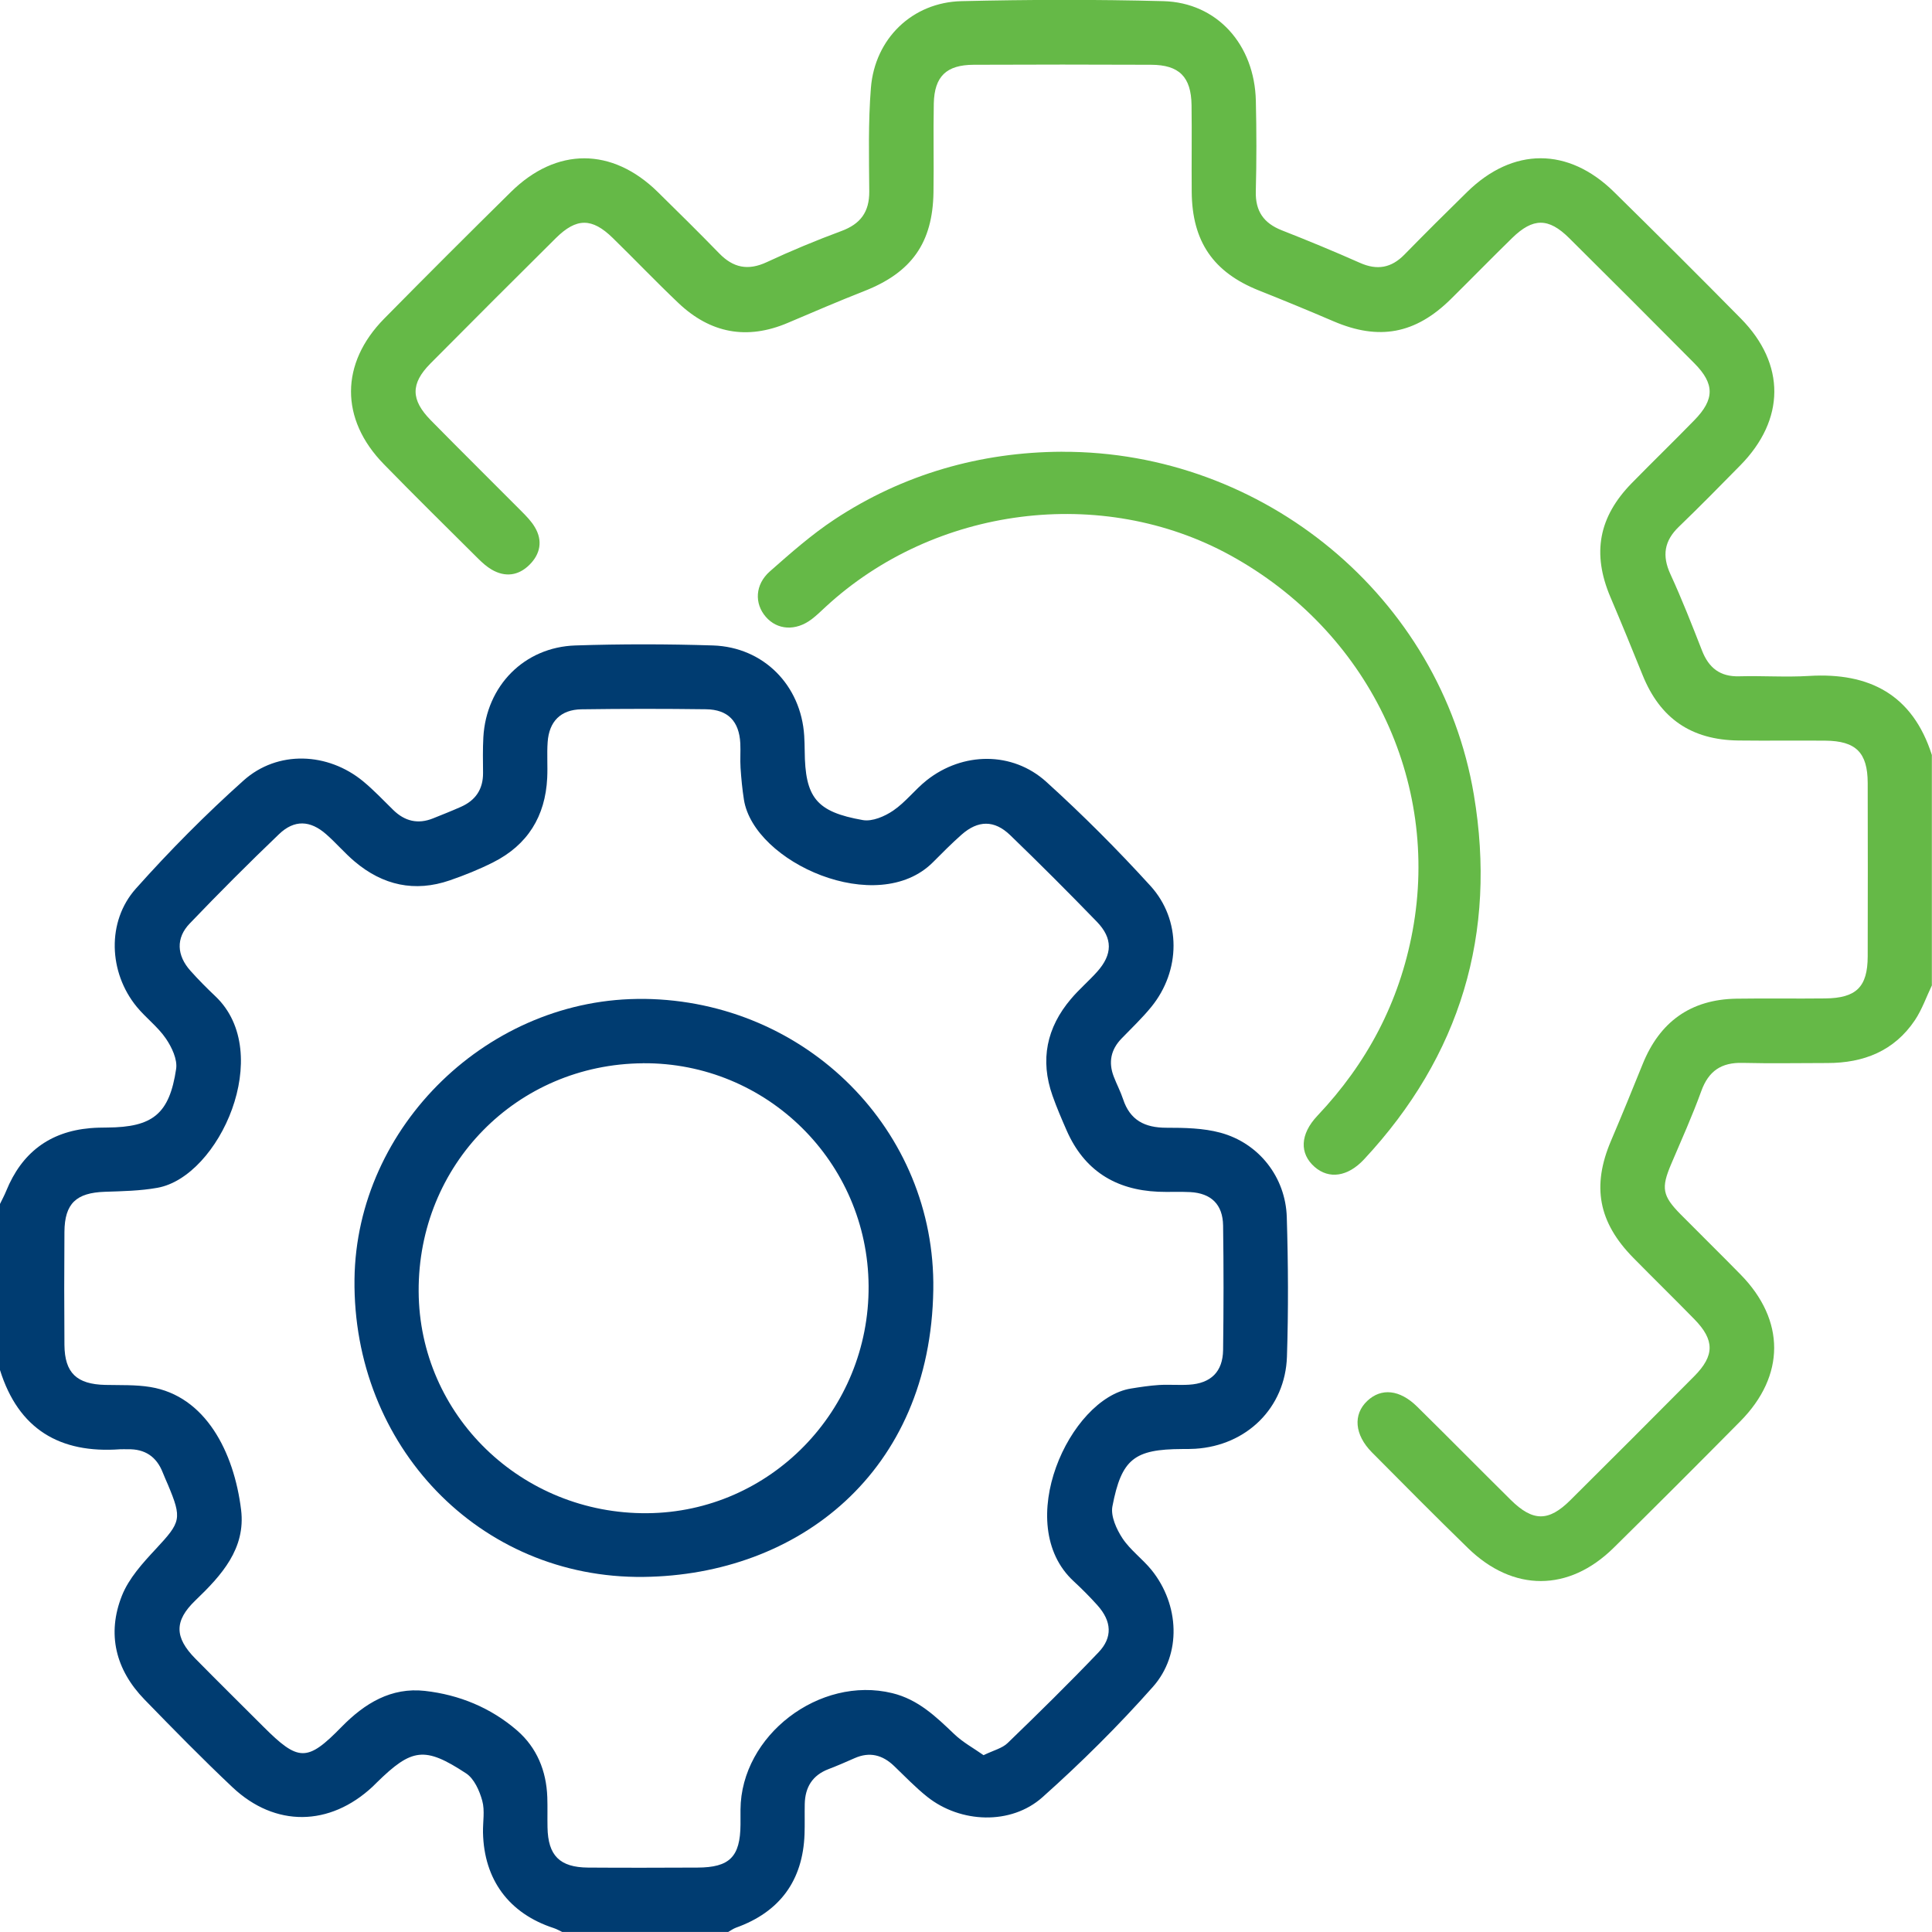 <svg width="82" height="82" viewBox="0 0 82 82" fill="none" xmlns="http://www.w3.org/2000/svg">
<g clip-path="url(#clip0_6_1157)">
<path d="M0 51.099C0.09 50.913 0.188 50.733 0.265 50.543C0.918 48.939 2.093 48.032 3.831 47.882C4.07 47.861 4.311 47.858 4.551 47.856C6.481 47.843 7.19 47.285 7.476 45.367C7.536 44.962 7.29 44.445 7.04 44.079C6.699 43.578 6.186 43.2 5.8 42.727C4.61 41.275 4.521 39.11 5.768 37.714C7.203 36.105 8.732 34.563 10.338 33.126C11.781 31.834 13.916 31.926 15.416 33.164C15.866 33.536 16.27 33.966 16.69 34.377C17.179 34.856 17.737 34.991 18.375 34.736C18.77 34.578 19.168 34.42 19.556 34.248C20.18 33.975 20.506 33.502 20.502 32.809C20.498 32.302 20.487 31.795 20.515 31.288C20.641 29.111 22.247 27.466 24.423 27.395C26.368 27.331 28.32 27.333 30.265 27.395C32.413 27.468 34 29.091 34.133 31.228C34.145 31.44 34.152 31.654 34.154 31.868C34.169 33.849 34.639 34.458 36.622 34.807C37.022 34.877 37.549 34.651 37.912 34.403C38.435 34.047 38.833 33.513 39.332 33.117C40.859 31.909 42.971 31.881 44.41 33.185C45.95 34.58 47.425 36.058 48.824 37.594C50.148 39.046 50.112 41.204 48.865 42.736C48.478 43.211 48.032 43.634 47.605 44.075C47.148 44.545 47.037 45.084 47.27 45.692C47.393 46.015 47.558 46.323 47.667 46.652C47.962 47.55 48.593 47.865 49.505 47.865C50.272 47.865 51.066 47.878 51.797 48.075C53.432 48.517 54.564 49.961 54.615 51.659C54.675 53.631 54.686 55.608 54.622 57.58C54.551 59.757 52.907 61.355 50.729 61.49C50.543 61.501 50.355 61.501 50.169 61.501C48.149 61.511 47.601 61.916 47.214 63.935C47.135 64.35 47.387 64.904 47.641 65.291C47.974 65.793 48.497 66.168 48.88 66.642C50.054 68.103 50.165 70.202 48.935 71.592C47.47 73.245 45.892 74.811 44.244 76.281C42.907 77.472 40.763 77.382 39.356 76.263C38.856 75.865 38.412 75.399 37.951 74.957C37.459 74.484 36.911 74.338 36.27 74.623C35.905 74.785 35.538 74.944 35.164 75.087C34.481 75.348 34.171 75.857 34.156 76.567C34.147 76.993 34.162 77.421 34.147 77.848C34.077 79.818 33.093 81.153 31.239 81.816C31.122 81.859 31.017 81.936 30.908 81.998H23.861C23.744 81.942 23.628 81.876 23.505 81.835C21.606 81.217 20.541 79.784 20.5 77.78C20.491 77.326 20.585 76.85 20.468 76.428C20.351 76.002 20.124 75.491 19.782 75.267C18.023 74.112 17.48 74.197 15.988 75.66C15.93 75.716 15.875 75.774 15.817 75.829C13.995 77.528 11.677 77.562 9.87 75.859C8.591 74.653 7.359 73.395 6.133 72.133C4.907 70.871 4.529 69.35 5.176 67.723C5.469 66.987 6.058 66.339 6.613 65.744C7.677 64.6 7.737 64.465 7.124 63.008C7.051 62.837 6.974 62.668 6.906 62.495C6.641 61.819 6.146 61.494 5.422 61.511C5.315 61.513 5.208 61.505 5.102 61.511C2.537 61.699 0.784 60.658 0 58.149C0 55.8 0 53.452 0 51.103L0 51.099ZM41.737 74.499C42.172 74.287 42.538 74.204 42.768 73.979C44.073 72.719 45.367 71.447 46.62 70.135C47.233 69.496 47.184 68.811 46.58 68.135C46.26 67.778 45.92 67.436 45.568 67.111C42.945 64.688 45.393 59.353 48 58.934C48.393 58.87 48.788 58.81 49.185 58.784C49.61 58.758 50.039 58.797 50.466 58.771C51.391 58.716 51.899 58.222 51.912 57.3C51.935 55.539 51.938 53.777 51.912 52.017C51.899 51.12 51.406 50.645 50.518 50.596C50.065 50.571 49.61 50.601 49.157 50.581C47.338 50.502 46.014 49.672 45.273 47.983C45.059 47.495 44.848 47.005 44.671 46.502C44.135 44.986 44.423 43.613 45.455 42.398C45.798 41.991 46.208 41.643 46.565 41.245C47.223 40.511 47.237 39.827 46.554 39.121C45.348 37.876 44.12 36.648 42.873 35.444C42.2 34.796 41.508 34.809 40.808 35.429C40.389 35.799 39.994 36.199 39.599 36.595C37.244 38.956 31.997 36.616 31.574 33.938C31.504 33.491 31.461 33.04 31.431 32.589C31.408 32.244 31.438 31.893 31.421 31.549C31.373 30.617 30.902 30.116 29.966 30.103C28.205 30.08 26.443 30.08 24.681 30.105C23.799 30.118 23.304 30.619 23.244 31.498C23.208 32.003 23.25 32.512 23.225 33.019C23.146 34.646 22.394 35.863 20.933 36.599C20.34 36.899 19.718 37.149 19.091 37.365C17.602 37.878 16.248 37.575 15.057 36.569C14.63 36.21 14.265 35.776 13.844 35.408C13.167 34.813 12.492 34.781 11.841 35.406C10.549 36.642 9.287 37.908 8.051 39.198C7.459 39.814 7.5 40.55 8.083 41.202C8.42 41.581 8.779 41.94 9.146 42.289C11.674 44.691 9.313 49.944 6.68 50.414C5.949 50.545 5.195 50.558 4.452 50.583C3.235 50.624 2.744 51.08 2.735 52.282C2.723 53.882 2.723 55.484 2.735 57.084C2.746 58.273 3.257 58.752 4.469 58.78C5.108 58.795 5.757 58.767 6.383 58.87C8.715 59.252 9.93 61.614 10.233 64.082C10.434 65.731 9.402 66.863 8.294 67.926C7.386 68.796 7.406 69.498 8.288 70.394C9.242 71.363 10.212 72.319 11.175 73.282C12.667 74.773 13.035 74.792 14.497 73.295C15.48 72.291 16.603 71.607 18.036 71.767C19.488 71.93 20.829 72.48 21.944 73.444C22.787 74.176 23.189 75.16 23.229 76.276C23.244 76.702 23.229 77.13 23.238 77.557C23.259 78.755 23.754 79.256 24.957 79.266C26.505 79.277 28.053 79.273 29.601 79.266C30.968 79.262 31.418 78.809 31.429 77.442C31.429 77.228 31.429 77.014 31.429 76.802C31.453 73.652 34.784 71.111 37.87 71.862C38.969 72.129 39.723 72.858 40.498 73.598C40.863 73.949 41.327 74.199 41.745 74.495L41.737 74.499Z" fill="#003C71"/>
<path d="M82 41.812C81.761 42.31 81.577 42.847 81.274 43.3C80.396 44.609 79.098 45.118 77.563 45.118C76.362 45.118 75.16 45.142 73.96 45.112C73.065 45.089 72.519 45.45 72.209 46.306C71.829 47.356 71.368 48.378 70.93 49.407C70.499 50.421 70.55 50.75 71.334 51.544C72.177 52.397 73.038 53.238 73.877 54.096C75.777 56.033 75.779 58.388 73.864 60.324C72.081 62.127 70.289 63.92 68.483 65.699C66.582 67.569 64.225 67.573 62.309 65.71C60.932 64.369 59.578 63.004 58.226 61.64C57.488 60.893 57.421 60.035 58.03 59.46C58.624 58.898 59.409 58.974 60.148 59.702C61.479 61.013 62.79 62.343 64.118 63.657C65.058 64.587 65.726 64.591 66.648 63.674C68.408 61.924 70.165 60.17 71.912 58.408C72.777 57.535 72.775 56.874 71.919 55.997C71.06 55.118 70.183 54.26 69.322 53.385C67.838 51.877 67.556 50.344 68.376 48.419C68.835 47.341 69.279 46.256 69.717 45.17C70.441 43.371 71.756 42.417 73.704 42.387C74.957 42.368 76.213 42.391 77.466 42.376C78.786 42.364 79.267 41.889 79.271 40.595C79.277 38.139 79.277 35.684 79.271 33.23C79.267 31.941 78.771 31.447 77.473 31.436C76.245 31.425 75.017 31.444 73.789 31.429C71.782 31.406 70.46 30.492 69.719 28.657C69.271 27.545 68.816 26.437 68.348 25.336C67.567 23.49 67.847 21.945 69.26 20.502C70.138 19.605 71.039 18.733 71.914 17.834C72.775 16.953 72.781 16.294 71.917 15.422C70.151 13.64 68.376 11.867 66.595 10.1C65.722 9.236 65.064 9.24 64.182 10.1C63.304 10.958 62.446 11.837 61.573 12.699C60.071 14.179 58.523 14.461 56.603 13.638C55.551 13.187 54.492 12.75 53.428 12.327C51.498 11.557 50.597 10.252 50.58 8.145C50.569 6.917 50.59 5.69 50.573 4.462C50.556 3.262 50.05 2.753 48.856 2.749C46.347 2.738 43.838 2.738 41.329 2.749C40.167 2.753 39.659 3.24 39.633 4.393C39.608 5.647 39.64 6.902 39.62 8.156C39.589 10.31 38.687 11.567 36.682 12.354C35.591 12.782 34.515 13.246 33.436 13.704C31.7 14.442 30.146 14.145 28.792 12.859C27.844 11.959 26.94 11.011 26.005 10.098C25.127 9.24 24.468 9.24 23.594 10.104C21.813 11.871 20.039 13.644 18.271 15.426C17.423 16.282 17.429 16.968 18.288 17.841C19.56 19.135 20.852 20.41 22.131 21.697C22.337 21.905 22.548 22.119 22.695 22.367C23.048 22.948 22.932 23.517 22.471 23.973C22.008 24.433 21.44 24.514 20.859 24.17C20.656 24.05 20.472 23.885 20.303 23.718C18.96 22.382 17.609 21.053 16.287 19.697C14.429 17.792 14.435 15.424 16.306 13.524C18.085 11.719 19.879 9.927 21.685 8.147C23.62 6.239 25.982 6.248 27.918 8.149C28.794 9.009 29.667 9.871 30.524 10.752C31.119 11.366 31.747 11.497 32.542 11.127C33.579 10.643 34.639 10.203 35.713 9.805C36.522 9.505 36.9 8.998 36.894 8.126C36.883 6.661 36.847 5.187 36.964 3.728C37.133 1.636 38.724 0.098 40.81 0.049C43.665 -0.019 46.522 -0.026 49.377 0.049C51.656 0.109 53.249 1.891 53.302 4.282C53.332 5.563 53.334 6.845 53.3 8.124C53.279 8.962 53.635 9.473 54.404 9.775C55.519 10.213 56.627 10.671 57.722 11.157C58.453 11.482 59.053 11.373 59.608 10.806C60.486 9.91 61.374 9.024 62.271 8.147C64.212 6.244 66.561 6.237 68.504 8.147C70.313 9.925 72.109 11.715 73.888 13.52C75.794 15.454 75.775 17.809 73.864 19.751C73.004 20.626 72.143 21.503 71.259 22.354C70.635 22.953 70.535 23.582 70.898 24.371C71.387 25.434 71.814 26.527 72.241 27.618C72.527 28.349 73.008 28.728 73.819 28.704C74.806 28.677 75.797 28.749 76.781 28.689C79.354 28.533 81.178 29.491 81.994 32.043V41.81L82 41.812Z" fill="#65B947"/>
<path d="M45.081 19.175C53.633 19.145 61.145 25.342 62.555 33.731C63.544 39.615 61.989 44.813 57.895 49.206C57.206 49.946 56.407 50.062 55.794 49.525C55.151 48.96 55.171 48.143 55.916 47.354C58.023 45.127 59.395 42.535 59.954 39.51C61.135 33.128 58.06 26.779 52.222 23.571C46.772 20.576 39.667 21.483 35.038 25.761C34.842 25.943 34.651 26.131 34.438 26.29C33.767 26.792 32.988 26.743 32.501 26.178C32.014 25.614 32.042 24.811 32.676 24.251C33.554 23.477 34.44 22.694 35.414 22.05C38.32 20.129 41.617 19.186 45.079 19.173L45.081 19.175Z" fill="#65B947"/>
<path d="M27.346 42.396C34.231 42.483 39.715 47.985 39.612 54.739C39.497 62.495 33.87 66.852 27.314 66.929C20.333 67.01 14.963 61.351 15.046 54.297C15.123 47.784 20.776 42.312 27.344 42.398L27.346 42.396ZM27.288 45.129C21.939 45.168 17.741 49.435 17.769 54.81C17.794 60.061 22.131 64.27 27.472 64.225C32.693 64.183 36.9 59.862 36.866 54.579C36.832 49.319 32.546 45.091 27.291 45.127L27.288 45.129Z" fill="#003C71"/>
</g>
<defs>
<clipPath id="clip0_6_1157">
<rect width="82" height="82" fill="white"/>
</clipPath>
</defs>
</svg>
